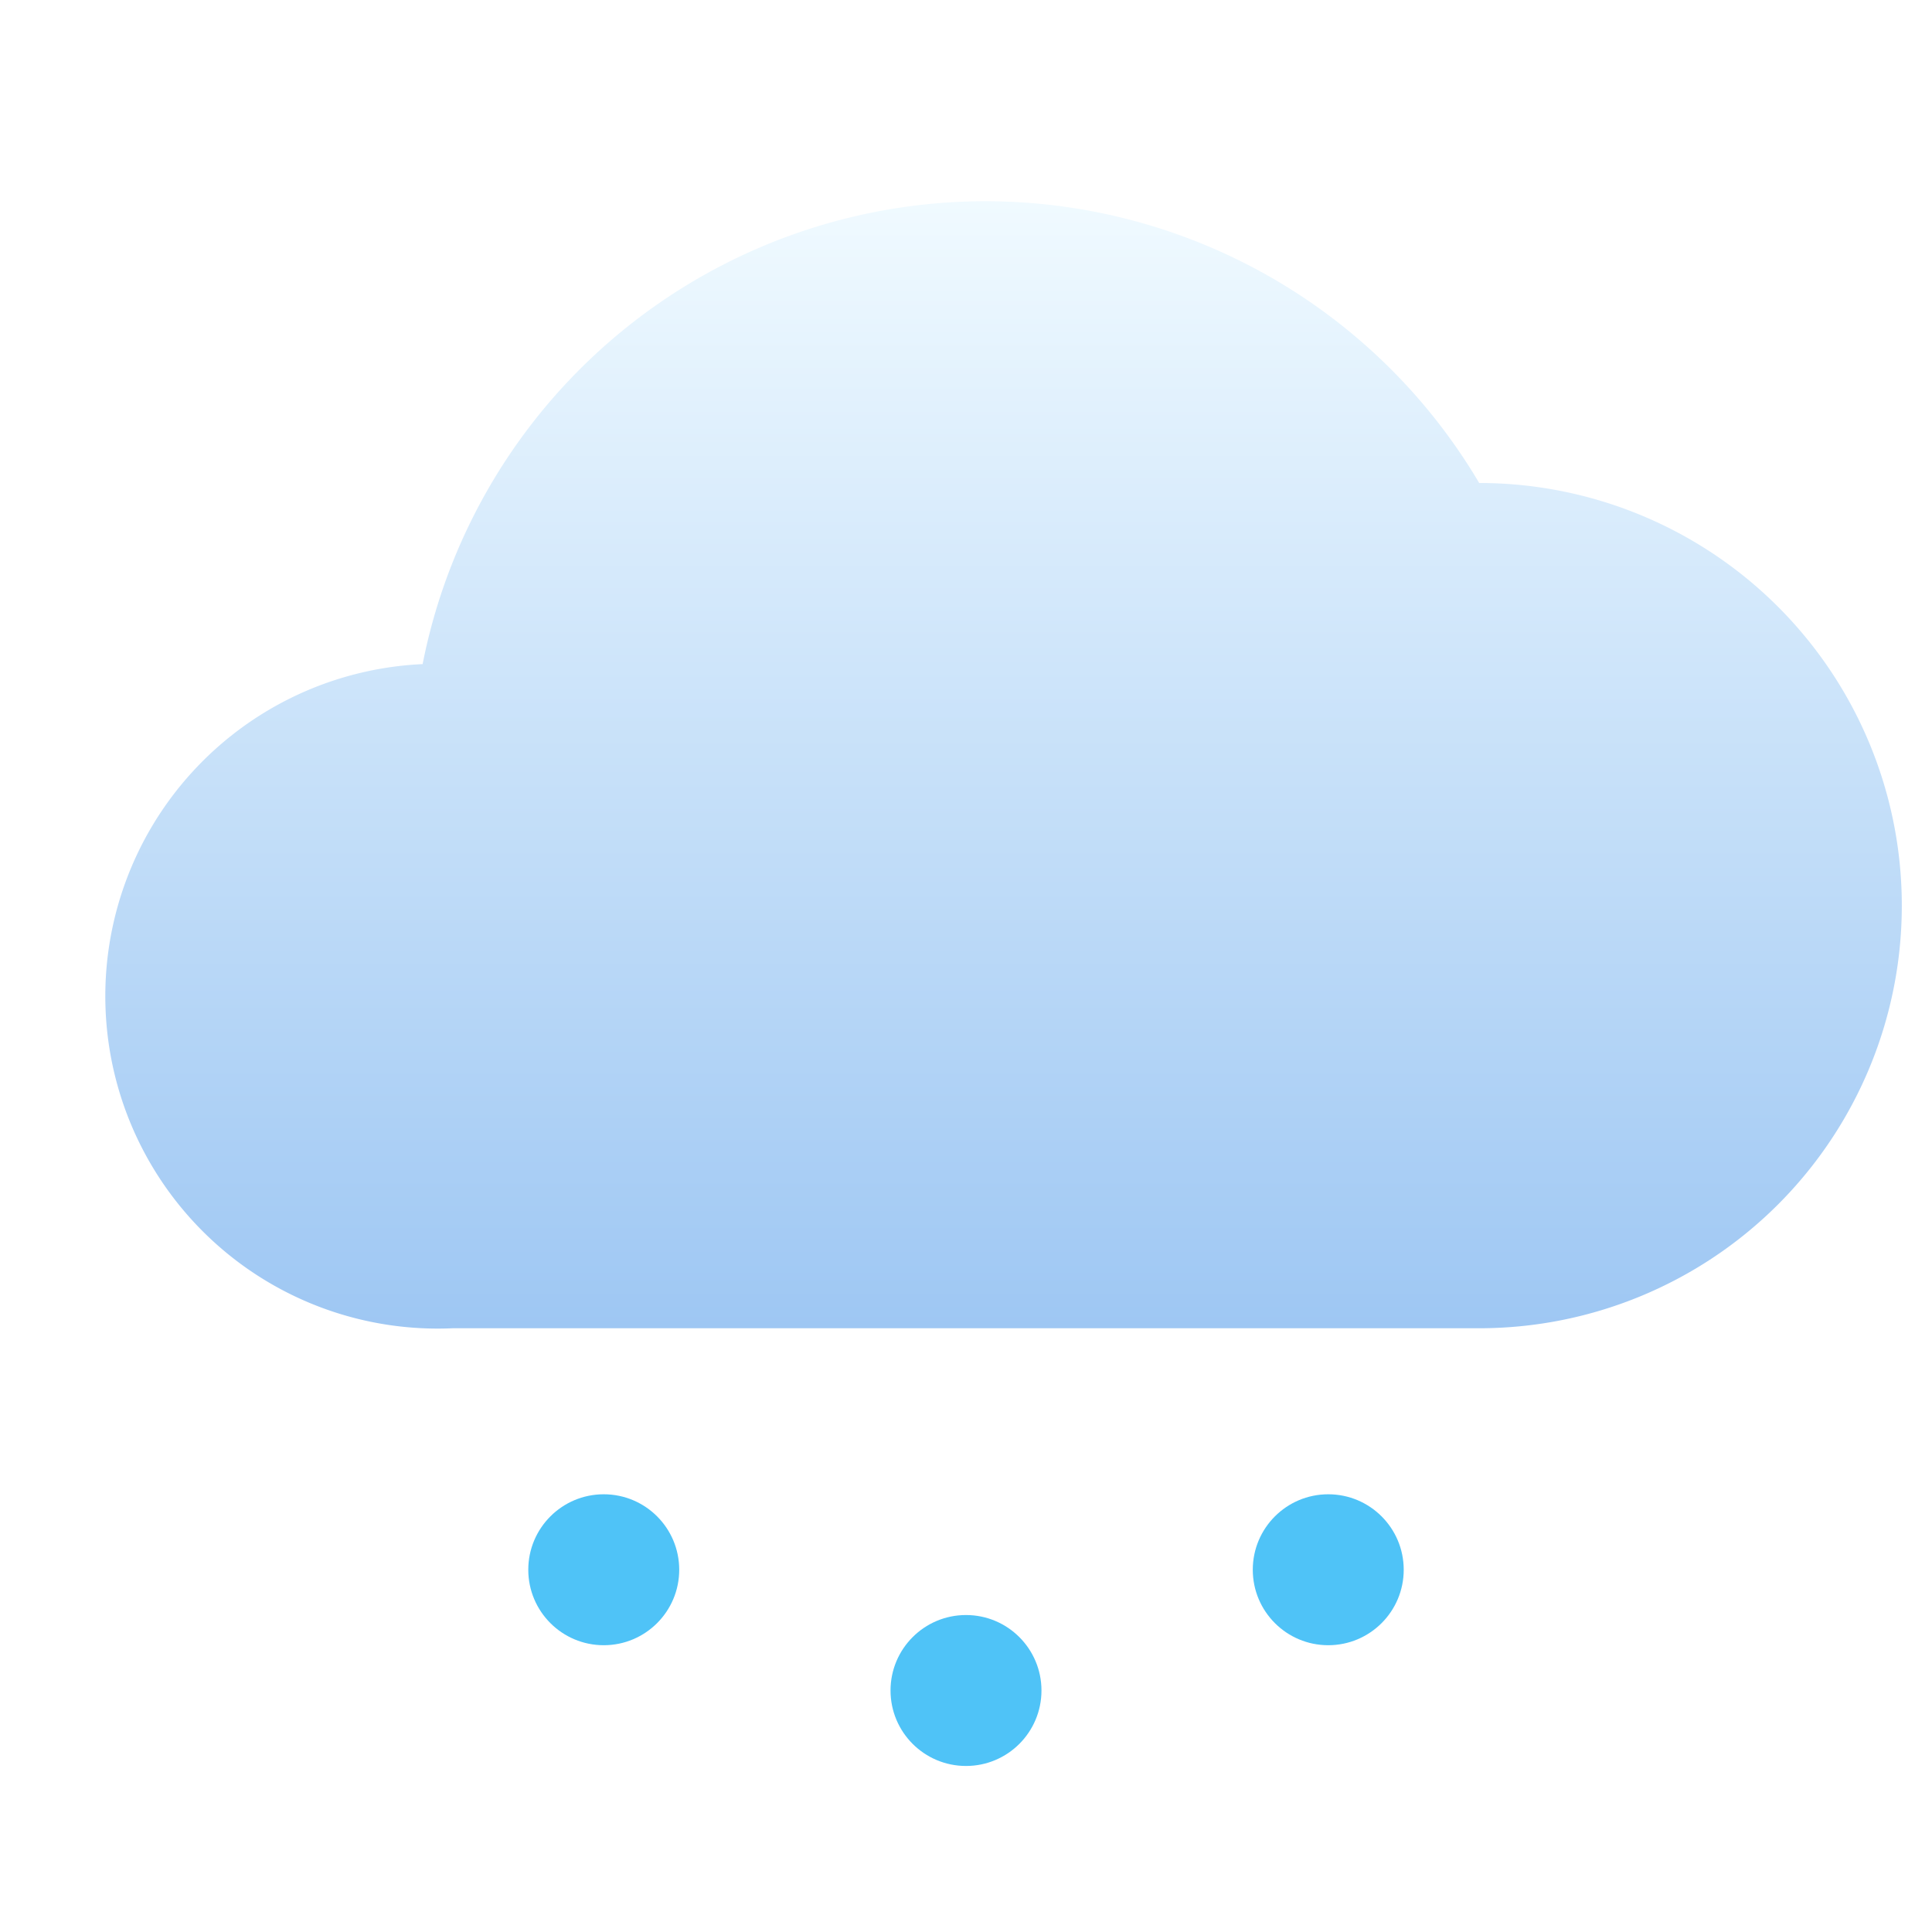 <svg xmlns="http://www.w3.org/2000/svg" viewBox="0 0 128 128">
  <defs>
<linearGradient id="cloudGrad" x1="0" y1="0" x2="0" y2="1">
  <stop offset="0%" stop-color="#F0Faff"/>
  <stop offset="100%" stop-color="#9ec7f3"/>
</linearGradient>

<filter id="shadow" x="-20%" y="-20%" width="140%" height="140%">
  <feDropShadow dx="0" dy="4" stdDeviation="4" flood-color="#00000055"/>
</filter>
</defs>
  <path d="M30 88h68a28 28 0 0 0 0-56 38 38 0 0 0-70 12 22 22 0 0 0 2 44z" fill="url(#cloudGrad)" filter="url(#shadow)"/>
  <g fill="#4FC3F7" filter="url(#shadow)">
    <circle cx="40" cy="104" r="5"/>
    <circle cx="64" cy="112" r="5"/>
    <circle cx="88" cy="104" r="5"/>
  </g>
</svg>
